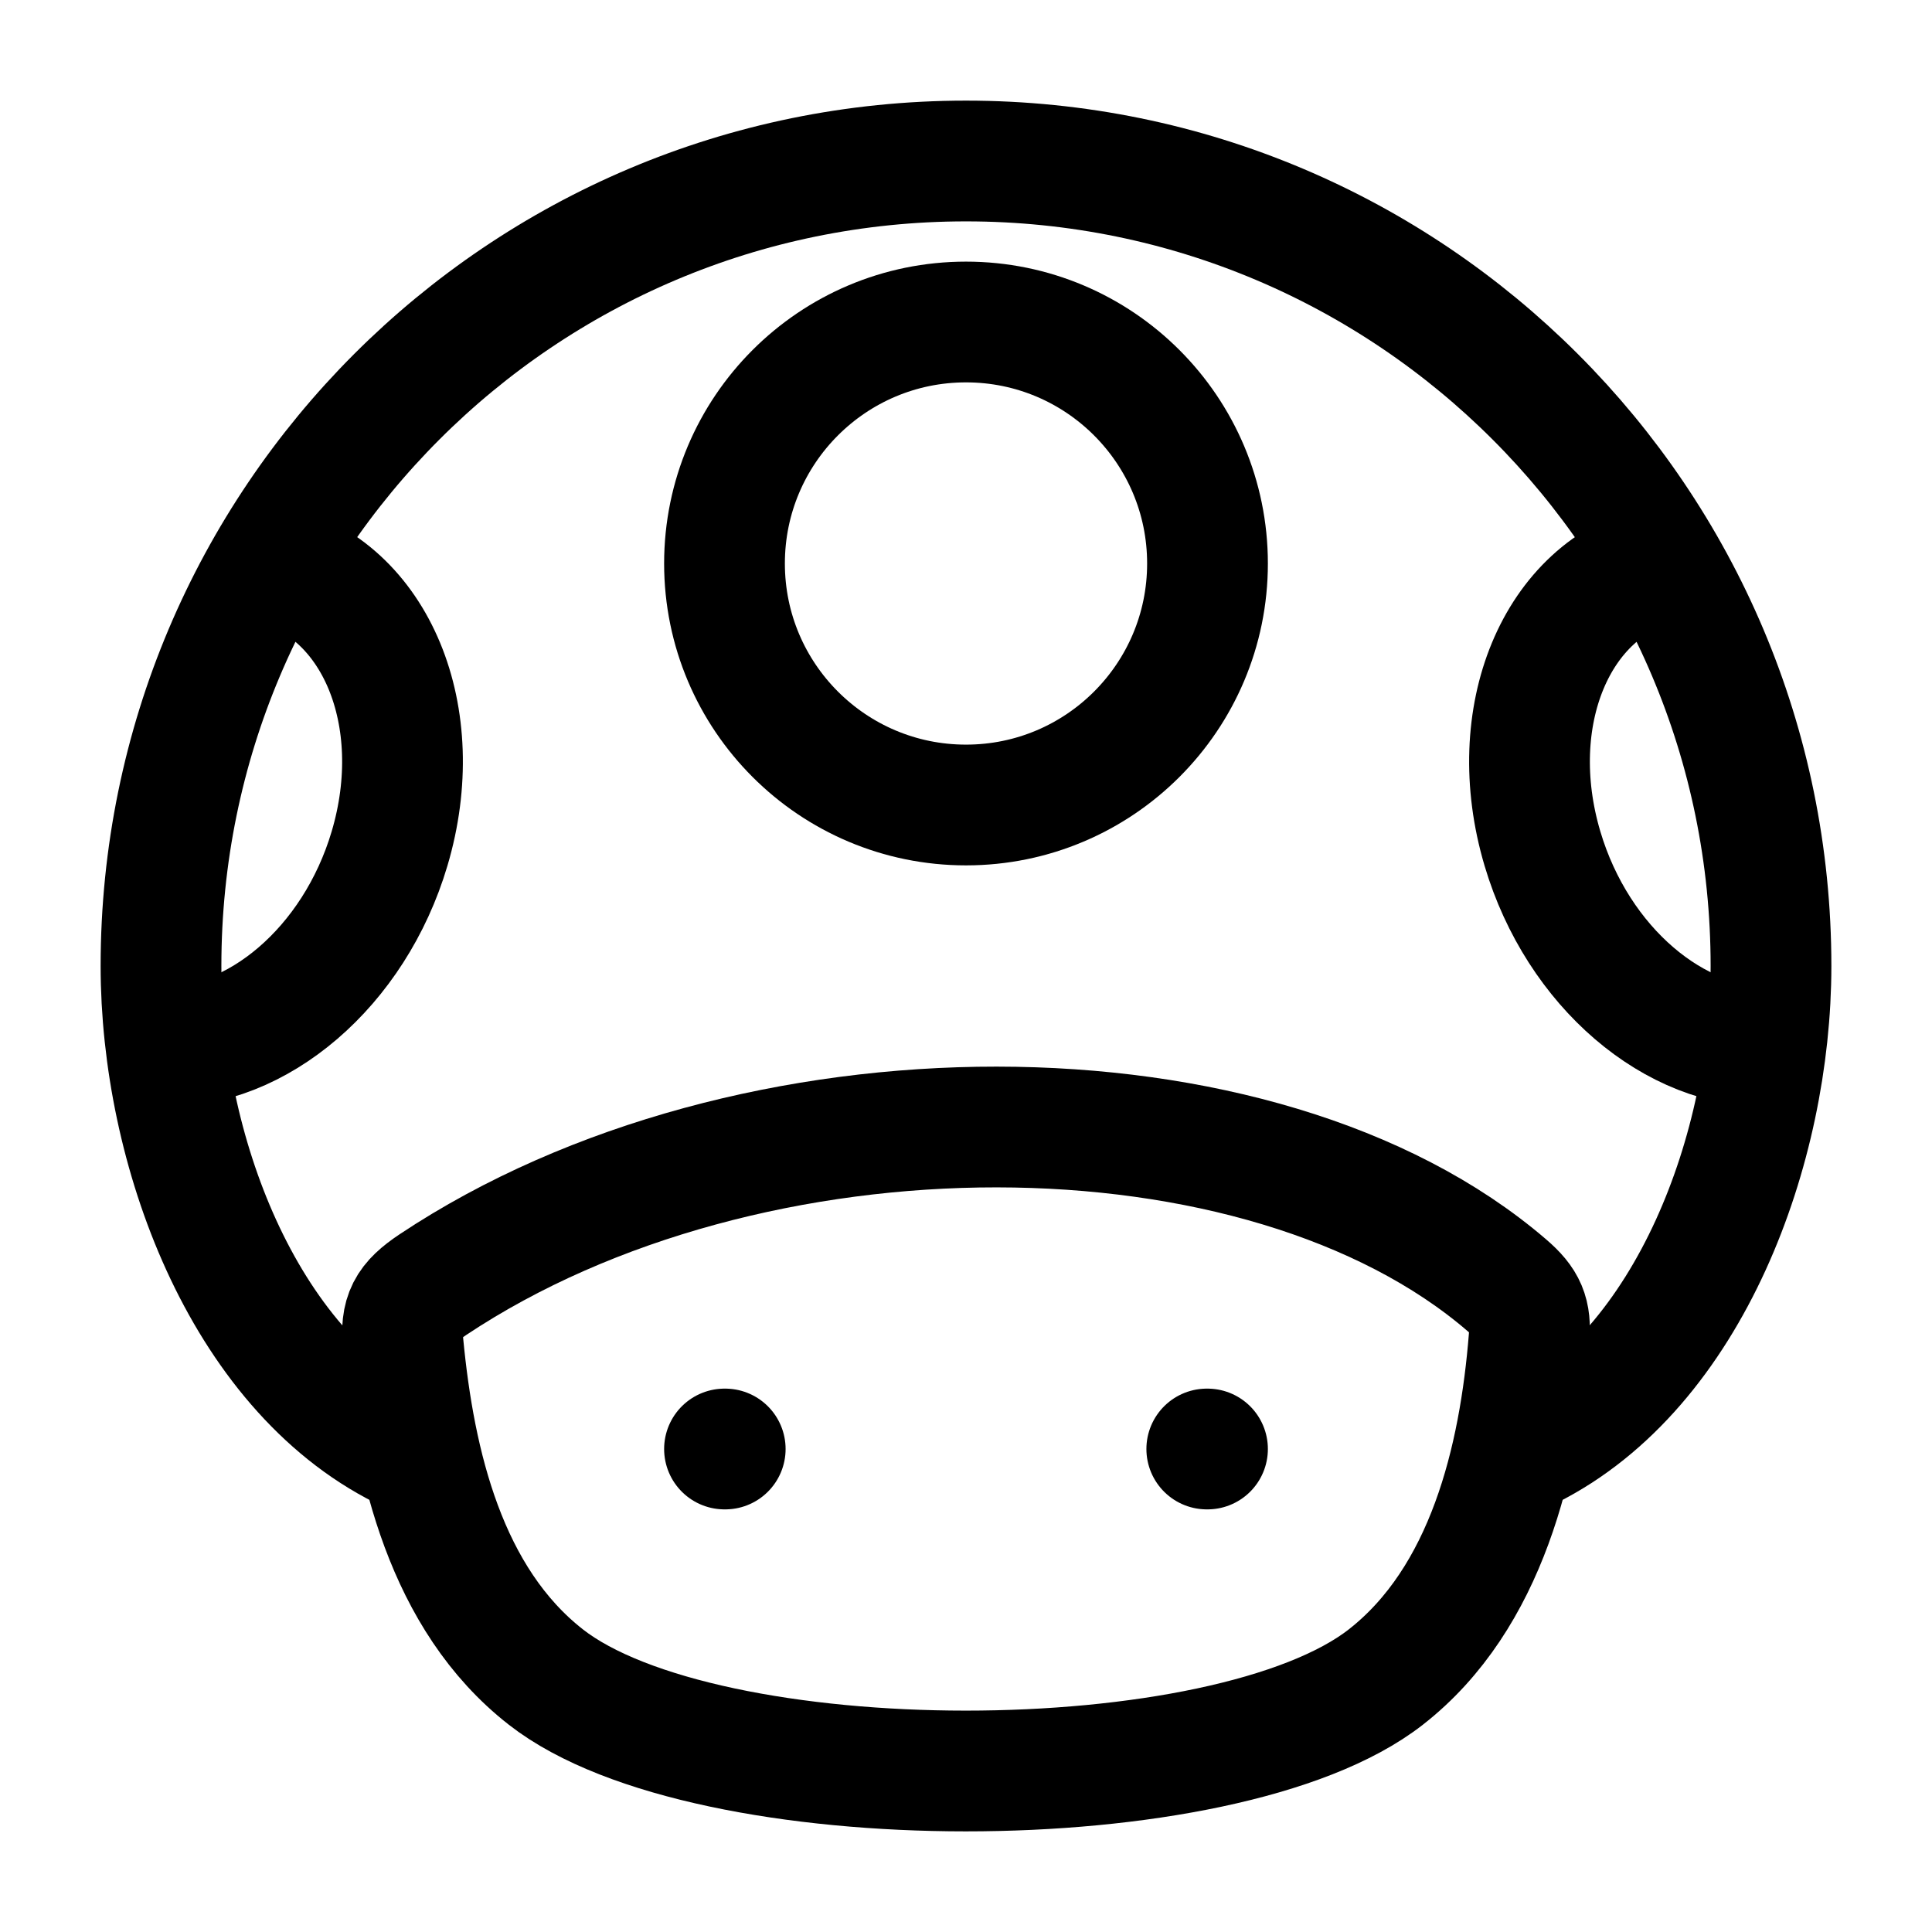 <svg viewBox="0 0 24 24" fill="none" xmlns="http://www.w3.org/2000/svg"><path d="M5.008 16.706C4.971 16.327 5.057 16.172 5.381 15.956C9.309 13.345 15.675 13.348 18.718 15.965C18.957 16.17 19.02 16.317 18.995 16.624C18.876 18.122 18.471 19.852 17.215 20.833C15.221 22.391 8.769 22.387 6.781 20.833C5.538 19.862 5.15 18.182 5.008 16.706Z" stroke="currentColor" stroke-width="1.5" stroke-linejoin="round"/><path d="M9.009 18H9M15 18H14.991" stroke="currentColor" stroke-width="1.5" stroke-linecap="round" stroke-linejoin="round"/><path d="M5 18C3 17 2 14.251 2 12C2 6.477 6.477 2 12 2C17.523 2 22 6.477 22 12C22 14.251 21 17 19 18" stroke="currentColor" stroke-width="1.5"/><circle cx="12" cy="7" r="3" stroke="currentColor" stroke-width="1.5"/><path d="M3.37 7C4.669 7.314 5.327 8.9 4.839 10.542C4.401 12.018 3.185 13.038 2 12.999" stroke="currentColor" stroke-width="1.5"/><path d="M20.631 7C19.332 7.314 18.673 8.9 19.161 10.542C19.599 12.018 20.814 13.037 22 12.999" stroke="currentColor" stroke-width="1.5"/></svg>